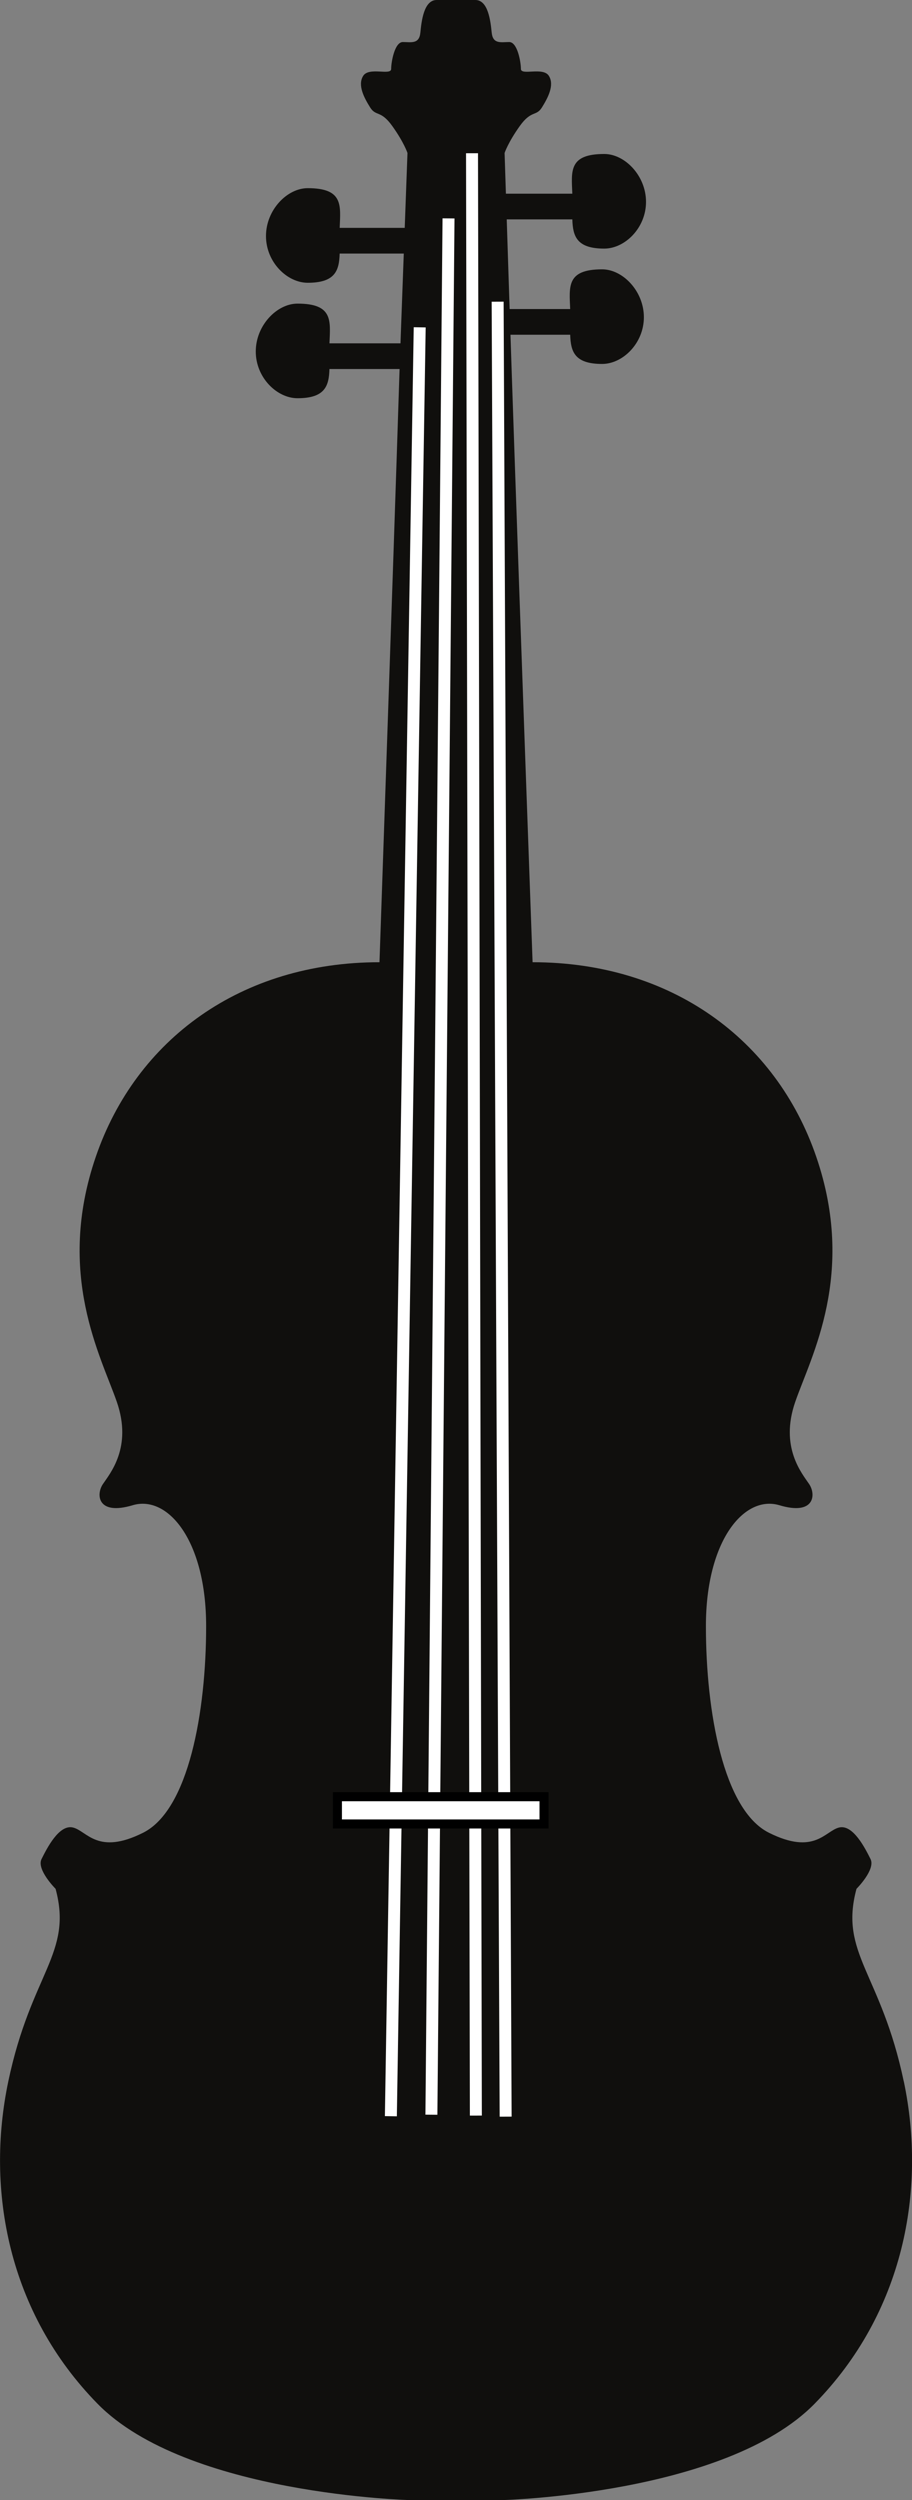 <?xml version="1.0" encoding="UTF-8" standalone="no"?>
<svg
   xmlns:dc="http://purl.org/dc/elements/1.1/"
   xmlns:cc="http://creativecommons.org/ns#"
   xmlns:rdf="http://www.w3.org/1999/02/22-rdf-syntax-ns#"
   xmlns:svg="http://www.w3.org/2000/svg"
   xmlns="http://www.w3.org/2000/svg"
   version="1.1"
   id="svg8729"
   viewBox="0 0 76.267 209.014"
   height="58.988mm"
   width="21.524mm">
  <rect x="0" y="0" width="76.267" height="209.014" fill="#808080" stroke="none"/>
  <defs
     id="defs8731" />
  <g
     transform="translate(-482.938,-286.784)"
     id="layer1">
    <path
       d="m 558.518,460.8 c -1.904,-9.08 -5.416,-10.694 -3.955,-16.109 0,0 1.614,-1.611 1.174,-2.49 -0.439,-0.876 -1.465,-2.929 -2.635,-2.634 -1.174,0.292 -2.051,2.341 -5.861,0.436 -3.806,-1.904 -5.271,-10.102 -5.271,-17.277 0,-7.178 3.223,-10.984 6.152,-10.102 2.929,0.876 3.072,-0.881 2.489,-1.76 -0.586,-0.879 -2.489,-3.074 -1.17,-6.883 1.317,-3.806 5.122,-10.689 1.754,-20.5 -3.365,-9.81 -12.152,-16.255 -23.719,-16.255 -1.96,-54.27 -1.896,-54.206 -2.341,-67.654 0,0 0.29,-0.88 1.265,-2.245 0.976,-1.366 1.369,-0.782 1.857,-1.561 0.484,-0.78 1.071,-1.856 0.583,-2.638 -0.486,-0.777 -2.341,0 -2.341,-0.584 0,-0.586 -0.292,-2.246 -0.976,-2.246 -0.681,0 -1.365,0.196 -1.465,-0.781 -0.099,-0.976 -0.292,-2.734 -1.369,-2.734 l -1.511,0 -0.204,0 -1.518,0 c -1.073,0 -1.269,1.758 -1.365,2.734 -0.098,0.978 -0.782,0.781 -1.466,0.781 -0.681,0 -0.975,1.66 -0.975,2.246 0,0.584 -1.855,-0.194 -2.341,0.584 -0.49,0.781 0.095,1.857 0.584,2.638 0.487,0.779 0.88,0.195 1.855,1.561 0.976,1.365 1.266,2.245 1.266,2.245 -1.238,33.506 -0.016,0.463 -2.341,67.654 -11.568,0 -20.354,6.445 -23.721,16.255 -3.368,9.811 0.439,16.694 1.755,20.5 1.32,3.809 -0.585,6.004 -1.17,6.883 -0.585,0.879 -0.439,2.636 2.49,1.76 2.929,-0.881 6.15,2.925 6.15,10.102 0,7.175 -1.464,15.374 -5.272,17.277 -3.806,1.905 -4.686,-0.144 -5.857,-0.436 -1.173,-0.295 -2.196,1.758 -2.636,2.634 -0.439,0.879 1.174,2.49 1.174,2.49 1.462,5.415 -2.051,7.029 -3.956,16.109 -1.904,9.078 0,19.329 7.47,26.944 7.468,7.612 26.211,8.054 26.211,8.054 l 3.665,0 0.204,0 3.664,0 c 0,0 18.742,-0.441 26.21,-8.054 7.468,-7.615 9.369,-17.866 7.468,-26.944"
       style="fill:#100f0d;fill-opacity:1;fill-rule:nonzero;stroke:none"
       id="path4156" />
    <path
       d="m 516.464,315.486 -5.974,0 c 0.075,-1.881 0.32,-3.32 -2.672,-3.32 -1.724,0 -3.491,1.82 -3.491,4.004 0,2.183 1.768,3.906 3.491,3.906 2.286,0 2.632,-1.01 2.67,-2.442 l 5.978,0"
       style="fill:#100f0d;fill-opacity:1;fill-rule:nonzero;stroke:none"
       id="path4156-3" />
    <path
       d="m 517.318,305.834 -5.974,0 c 0.075,-1.881 0.32,-3.32 -2.672,-3.32 -1.724,0 -3.491,1.82 -3.491,4.004 0,2.183 1.768,3.906 3.491,3.906 2.286,0 2.632,-1.01 2.67,-2.442 l 5.978,0"
       style="fill:#100f0d;fill-opacity:1;fill-rule:nonzero;stroke:none"
       id="path4156-3-7" />
    <path
       d="m 524.825,302.977 5.974,0 c -0.075,-1.881 -0.32,-3.32 2.672,-3.32 1.724,0 3.491,1.82 3.491,4.004 0,2.183 -1.768,3.906 -3.491,3.906 -2.286,0 -2.632,-1.01 -2.67,-2.442 l -5.978,0"
       style="fill:#100f0d;fill-opacity:1;fill-rule:nonzero;stroke:none"
       id="path4156-3-2" />
    <path
       d="m 524.646,312.62 5.974,0 c -0.075,-1.881 -0.32,-3.32 2.672,-3.32 1.724,0 3.491,1.82 3.491,4.004 0,2.183 -1.768,3.906 -3.491,3.906 -2.286,0 -2.632,-1.01 -2.67,-2.442 l -5.978,0"
       style="fill:#100f0d;fill-opacity:1;fill-rule:nonzero;stroke:none"
       id="path4156-3-2-7" />
    <path
       id="path9352"
       d="M 518.036,314.148 515.625,463.701"
       style="fill:none;fill-rule:evenodd;stroke:#ffffff;stroke-width:1px;stroke-linecap:butt;stroke-linejoin:miter;stroke-opacity:1" />
    <path
       id="path9352-1"
       d="m 520.446,305.041 -1.431,158.534"
       style="fill:none;fill-rule:evenodd;stroke:#ffffff;stroke-width:1px;stroke-linecap:butt;stroke-linejoin:miter;stroke-opacity:1" />
    <path
       id="path9352-1-8"
       d="m 524.554,312.005 0.669,151.733"
       style="fill:none;fill-rule:evenodd;stroke:#ffffff;stroke-width:1px;stroke-linecap:butt;stroke-linejoin:miter;stroke-opacity:1" />
    <path
       id="path9352-1-8-4"
       d="m 522.411,299.594 0.321,164.055"
       style="fill:none;fill-rule:evenodd;stroke:#ffffff;stroke-width:1px;stroke-linecap:butt;stroke-linejoin:miter;stroke-opacity:1" />
    <rect
       y="436.99"
       x="511.154"
       height="2.279"
       width="17.279"
       id="rect9399"
       style="opacity:1;fill:#ffffff;fill-opacity:1;stroke:#000000;stroke-width:0.757;stroke-linecap:round;stroke-linejoin:miter;stroke-miterlimit:4;stroke-dasharray:none;stroke-dashoffset:0;stroke-opacity:1" />
  </g>
</svg>

